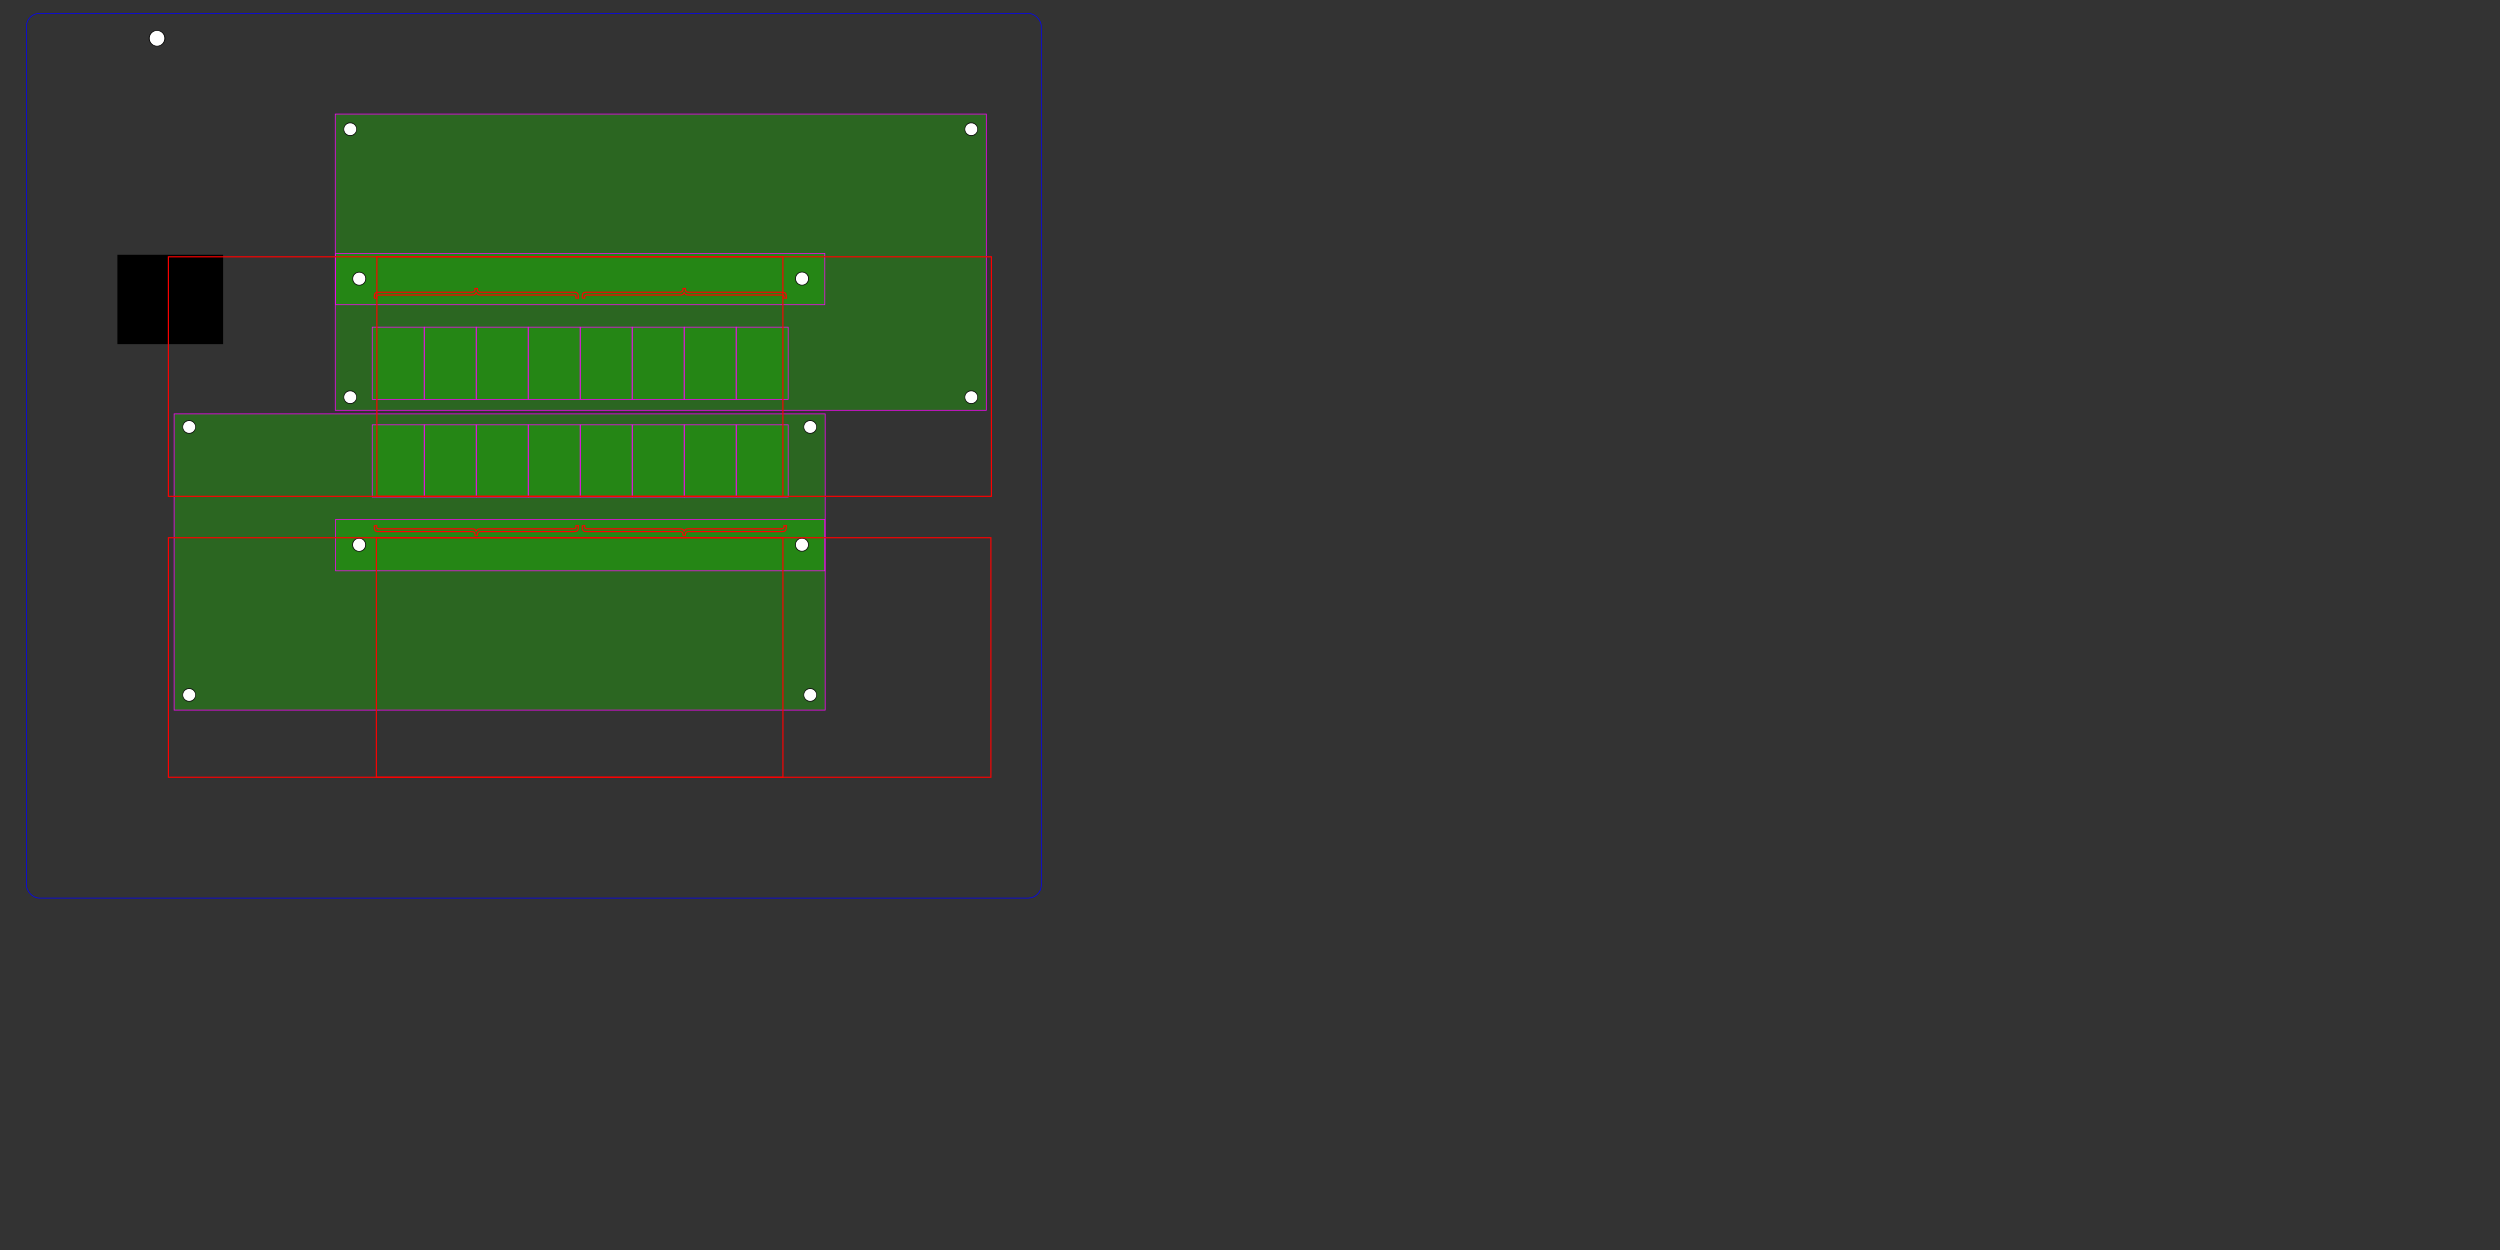 <?xml version="1.0" encoding="UTF-8" standalone="no"?>
<!-- Created with Inkscape (http://www.inkscape.org/) -->

<svg
   xmlns:dc="http://purl.org/dc/elements/1.1/"
   xmlns:cc="http://creativecommons.org/ns#"
   xmlns:rdf="http://www.w3.org/1999/02/22-rdf-syntax-ns#"
   xmlns:svg="http://www.w3.org/2000/svg"
   xmlns="http://www.w3.org/2000/svg"
   xmlns:sodipodi="http://sodipodi.sourceforge.net/DTD/sodipodi-0.dtd"
   xmlns:inkscape="http://www.inkscape.org/namespaces/inkscape"
   width="2160"
   height="1080"
   id="svg2"
   sodipodi:version="0.32"
   inkscape:version="0.47 r22583"
   version="1.0"
   sodipodi:docname="CPU1.svg"
   inkscape:output_extension="org.inkscape.output.svg.inkscape">
  <rect width="100%" height="100%" fill="#333333" stroke="none"/>
  <defs
     id="defs4">
    <inkscape:perspective
       sodipodi:type="inkscape:persp3d"
       inkscape:vp_x="0 : 382.5 : 1"
       inkscape:vp_y="0 : 1000 : 0"
       inkscape:vp_z="990 : 382.5 : 1"
       inkscape:persp3d-origin="495 : 255 : 1"
       id="perspective56" />
    <inkscape:perspective
       id="perspective3683"
       inkscape:persp3d-origin="0.5 : 0.33333333 : 1"
       inkscape:vp_z="1 : 0.5 : 1"
       inkscape:vp_y="0 : 1000 : 0"
       inkscape:vp_x="0 : 0.5 : 1"
       sodipodi:type="inkscape:persp3d" />
    <inkscape:perspective
       id="perspective3740"
       inkscape:persp3d-origin="0.5 : 0.33333333 : 1"
       inkscape:vp_z="1 : 0.5 : 1"
       inkscape:vp_y="0 : 1000 : 0"
       inkscape:vp_x="0 : 0.5 : 1"
       sodipodi:type="inkscape:persp3d" />
    <inkscape:perspective
       id="perspective3773"
       inkscape:persp3d-origin="0.5 : 0.33333333 : 1"
       inkscape:vp_z="1 : 0.5 : 1"
       inkscape:vp_y="0 : 1000 : 0"
       inkscape:vp_x="0 : 0.5 : 1"
       sodipodi:type="inkscape:persp3d" />
    <inkscape:perspective
       id="perspective3796"
       inkscape:persp3d-origin="0.5 : 0.33333333 : 1"
       inkscape:vp_z="1 : 0.5 : 1"
       inkscape:vp_y="0 : 1000 : 0"
       inkscape:vp_x="0 : 0.5 : 1"
       sodipodi:type="inkscape:persp3d" />
    <inkscape:perspective
       id="perspective2876"
       inkscape:persp3d-origin="0.5 : 0.33333333 : 1"
       inkscape:vp_z="1 : 0.5 : 1"
       inkscape:vp_y="0 : 1000 : 0"
       inkscape:vp_x="0 : 0.5 : 1"
       sodipodi:type="inkscape:persp3d" />
    <inkscape:perspective
       id="perspective2898"
       inkscape:persp3d-origin="0.5 : 0.33333333 : 1"
       inkscape:vp_z="1 : 0.5 : 1"
       inkscape:vp_y="0 : 1000 : 0"
       inkscape:vp_x="0 : 0.5 : 1"
       sodipodi:type="inkscape:persp3d" />
    <inkscape:perspective
       id="perspective3137"
       inkscape:persp3d-origin="0.5 : 0.33333333 : 1"
       inkscape:vp_z="1 : 0.5 : 1"
       inkscape:vp_y="0 : 1000 : 0"
       inkscape:vp_x="0 : 0.5 : 1"
       sodipodi:type="inkscape:persp3d" />
  </defs>
  <sodipodi:namedview
     id="base"
     pagecolor="#ffffff"
     bordercolor="#666666"
     borderopacity="1.0"
     gridtolerance="10000"
     guidetolerance="10"
     objecttolerance="10"
     inkscape:pageopacity="0.0"
     inkscape:pageshadow="2"
     inkscape:zoom="1"
     inkscape:cx="436.30137"
     inkscape:cy="657.24512"
     inkscape:document-units="in"
     inkscape:current-layer="layer1"
     showgrid="true"
     units="in"
     inkscape:window-width="1542"
     inkscape:window-height="988"
     inkscape:window-x="16"
     inkscape:window-y="31"
     inkscape:snap-intersection-grid-guide="false"
     inkscape:snap-bbox="true"
     inkscape:snap-nodes="true"
     inkscape:snap-global="true"
     inkscape:window-maximized="0"
     inkscape:snap-grids="false"
     inkscape:object-paths="false"
     inkscape:object-nodes="true"
     showguides="true"
     inkscape:guide-bbox="true">
    <inkscape:grid
       type="xygrid"
       id="grid2509"
       visible="true"
       enabled="true"
       units="in"
       spacingx="0.062in"
       spacingy="0.062in"
       empspacing="16" />
  </sodipodi:namedview>
  <g
     inkscape:label="Layer 1"
     inkscape:groupmode="layer"
     id="layer1">
    <flowRoot
       xml:space="preserve"
       id="flowRoot3394"
       style="font-size:12px;font-style:normal;font-weight:normal;text-align:center;text-anchor:middle;fill:#000000;fill-opacity:1;stroke:none;stroke-width:1px;stroke-linecap:butt;stroke-linejoin:miter;stroke-opacity:1;font-family:Bitstream Vera Sans"
       transform="matrix(4.125,0,0,4.125,-470.628,-3859.405)"><flowRegion
         id="flowRegion3396"><rect
           id="rect3398"
           width="385.259"
           height="122.268"
           x="136.11"
           y="1248.407" /></flowRegion><flowPara
         id="flowPara3400" /></flowRoot>    <rect
       style="fill:none;stroke:#0000ff;stroke-width:0.625;stroke-linecap:butt;stroke-linejoin:miter;stroke-miterlimit:4;stroke-opacity:1;stroke-dasharray:none"
       id="rect2566"
       width="876.875"
       height="764.375"
       x="22.813"
       y="11.562"
       ry="11.25"
       rx="11.25" />
    <path
       transform="matrix(1.117,0,0,0.838,272.091,-162.353)"
       d="m -116.062,233.252 a 6.055,8.074 0 1 1 -12.111,0 6.055,8.074 0 1 1 12.111,0 z"
       sodipodi:ry="8.0738783"
       sodipodi:rx="6.055409"
       sodipodi:cy="233.25198"
       sodipodi:cx="-122.11742"
       id="path3696"
       style="color:#000000;fill:#ffffff;fill-opacity:1;fill-rule:evenodd;stroke:#000000;stroke-width:0.714;stroke-linecap:butt;stroke-linejoin:miter;stroke-miterlimit:4;stroke-opacity:1;stroke-dasharray:none;stroke-dashoffset:0;marker:none;visibility:visible;display:inline;overflow:visible;enable-background:accumulate"
       sodipodi:type="arc" />
    <rect
       y="357.592"
       x="150.439"
       height="255.938"
       width="562.503"
       id="rect3424-0"
       style="fill:#1cbf00;fill-opacity:0.363;fill-rule:evenodd;stroke:#ff00ff;stroke-width:0.625;stroke-linecap:butt;stroke-linejoin:miter;stroke-miterlimit:4;stroke-opacity:1;stroke-dasharray:none" />
    <path
       transform="matrix(0.246,0,0,0.328,131.612,613.348)"
       d="m 151.875,-39.375 a 22.5,16.875 0 1 1 -45,0 22.5,16.875 0 1 1 45,0 z"
       sodipodi:ry="16.875"
       sodipodi:rx="22.5"
       sodipodi:cy="-39.375"
       sodipodi:cx="129.375"
       id="path3426-5"
       style="fill:#ffffff;fill-opacity:1;fill-rule:evenodd;stroke:#000000;stroke-width:2.199;stroke-linecap:butt;stroke-linejoin:miter;stroke-miterlimit:4;stroke-opacity:1;stroke-dasharray:none"
       sodipodi:type="arc" />
    <path
       sodipodi:type="arc"
       style="fill:#ffffff;fill-opacity:1;fill-rule:evenodd;stroke:#000000;stroke-width:2.199;stroke-linecap:butt;stroke-linejoin:miter;stroke-miterlimit:4;stroke-opacity:1;stroke-dasharray:none"
       id="path3428-9"
       sodipodi:cx="129.375"
       sodipodi:cy="-39.375"
       sodipodi:rx="22.5"
       sodipodi:ry="16.875"
       d="m 151.875,-39.375 a 22.5,16.875 0 1 1 -45,0 22.5,16.875 0 1 1 45,0 z"
       transform="matrix(0.246,0,0,0.328,668.194,613.348)" />
    <path
       sodipodi:type="arc"
       style="fill:#ffffff;fill-opacity:1;fill-rule:evenodd;stroke:#000000;stroke-width:2.199;stroke-linecap:butt;stroke-linejoin:miter;stroke-miterlimit:4;stroke-opacity:1;stroke-dasharray:none"
       id="path3430-4"
       sodipodi:cx="129.375"
       sodipodi:cy="-39.375"
       sodipodi:rx="22.5"
       sodipodi:ry="16.875"
       d="m 151.875,-39.375 a 22.5,16.875 0 1 1 -45,0 22.5,16.875 0 1 1 45,0 z"
       transform="matrix(0.246,0,0,0.328,131.612,381.811)" />
    <path
       transform="matrix(0.246,0,0,0.328,668.194,381.811)"
       d="m 151.875,-39.375 a 22.5,16.875 0 1 1 -45,0 22.5,16.875 0 1 1 45,0 z"
       sodipodi:ry="16.875"
       sodipodi:rx="22.5"
       sodipodi:cy="-39.375"
       sodipodi:cx="129.375"
       id="path3432-6"
       style="fill:#ffffff;fill-opacity:1;fill-rule:evenodd;stroke:#000000;stroke-width:2.199;stroke-linecap:butt;stroke-linejoin:miter;stroke-miterlimit:4;stroke-opacity:1;stroke-dasharray:none"
       sodipodi:type="arc" />
    <g
       id="g2500"
       transform="translate(53.065,263.197)">
      <rect
         y="103.845"
         x="583.005"
         height="62.375"
         width="44.922"
         id="rect2438"
         style="fill:#1cbf00;fill-opacity:0.363;fill-rule:evenodd;stroke:#ff00ff;stroke-width:0.625;stroke-linecap:butt;stroke-linejoin:miter;stroke-miterlimit:4;stroke-opacity:1;stroke-dasharray:none;stroke-dashoffset:0;marker:none;visibility:visible;display:inline;overflow:visible;enable-background:accumulate" />
      <rect
         style="fill:#1cbf00;fill-opacity:0.363;fill-rule:evenodd;stroke:#ff00ff;stroke-width:0.625;stroke-linecap:butt;stroke-linejoin:miter;stroke-miterlimit:4;stroke-opacity:1;stroke-dasharray:none;stroke-dashoffset:0;marker:none;visibility:visible;display:inline;overflow:visible;enable-background:accumulate"
         id="rect2440"
         width="44.922"
         height="62.375"
         x="538.083"
         y="103.845" />
      <rect
         style="fill:#1cbf00;fill-opacity:0.363;fill-rule:evenodd;stroke:#ff00ff;stroke-width:0.625;stroke-linecap:butt;stroke-linejoin:miter;stroke-miterlimit:4;stroke-opacity:1;stroke-dasharray:none;stroke-dashoffset:0;marker:none;visibility:visible;display:inline;overflow:visible;enable-background:accumulate"
         id="rect2442"
         width="44.922"
         height="62.375"
         x="493.161"
         y="103.845" />
      <rect
         y="103.845"
         x="448.239"
         height="62.375"
         width="44.922"
         id="rect2444"
         style="fill:#1cbf00;fill-opacity:0.363;fill-rule:evenodd;stroke:#ff00ff;stroke-width:0.625;stroke-linecap:butt;stroke-linejoin:miter;stroke-miterlimit:4;stroke-opacity:1;stroke-dasharray:none;stroke-dashoffset:0;marker:none;visibility:visible;display:inline;overflow:visible;enable-background:accumulate" />
      <rect
         style="fill:#1cbf00;fill-opacity:0.363;fill-rule:evenodd;stroke:#ff00ff;stroke-width:0.625;stroke-linecap:butt;stroke-linejoin:miter;stroke-miterlimit:4;stroke-opacity:1;stroke-dasharray:none;stroke-dashoffset:0;marker:none;visibility:visible;display:inline;overflow:visible;enable-background:accumulate"
         id="rect2446"
         width="44.922"
         height="62.375"
         x="403.317"
         y="103.845" />
      <rect
         y="103.845"
         x="358.395"
         height="62.375"
         width="44.922"
         id="rect2448"
         style="fill:#1cbf00;fill-opacity:0.363;fill-rule:evenodd;stroke:#ff00ff;stroke-width:0.625;stroke-linecap:butt;stroke-linejoin:miter;stroke-miterlimit:4;stroke-opacity:1;stroke-dasharray:none;stroke-dashoffset:0;marker:none;visibility:visible;display:inline;overflow:visible;enable-background:accumulate" />
      <rect
         y="103.845"
         x="313.473"
         height="62.375"
         width="44.922"
         id="rect2450"
         style="fill:#1cbf00;fill-opacity:0.363;fill-rule:evenodd;stroke:#ff00ff;stroke-width:0.625;stroke-linecap:butt;stroke-linejoin:miter;stroke-miterlimit:4;stroke-opacity:1;stroke-dasharray:none;stroke-dashoffset:0;marker:none;visibility:visible;display:inline;overflow:visible;enable-background:accumulate" />
      <rect
         style="fill:#1cbf00;fill-opacity:0.363;fill-rule:evenodd;stroke:#ff00ff;stroke-width:0.625;stroke-linecap:butt;stroke-linejoin:miter;stroke-miterlimit:4;stroke-opacity:1;stroke-dasharray:none;stroke-dashoffset:0;marker:none;visibility:visible;display:inline;overflow:visible;enable-background:accumulate"
         id="rect2452"
         width="44.922"
         height="62.375"
         x="268.552"
         y="103.845" />
    </g>
    <rect
       style="fill:#1cbf00;fill-opacity:0.363;fill-rule:evenodd;stroke:#ff00ff;stroke-width:0.622;stroke-linecap:butt;stroke-linejoin:miter;stroke-miterlimit:4;stroke-opacity:1;stroke-dasharray:none;stroke-dashoffset:0;marker:none;visibility:visible;display:inline;overflow:visible;enable-background:accumulate"
       id="rect2500"
       width="422.653"
       height="44.378"
       x="289.978"
       y="448.803" />
    <g
       id="g3062"
       transform="translate(-3.95,0.285)">
      <path
         transform="matrix(0.888,0,0,0.77,-348.144,408.548)"
         d="m 752.295,80.368 a 6.367,7.347 0 1 1 -12.734,0 6.367,7.347 0 1 1 12.734,0 z"
         sodipodi:ry="7.3466358"
         sodipodi:rx="6.3670845"
         sodipodi:cy="80.367744"
         sodipodi:cx="745.92841"
         id="path2514"
         style="fill:#ffffff;fill-opacity:1;fill-rule:evenodd;stroke:#000000;stroke-width:0.799;stroke-linecap:butt;stroke-linejoin:miter;stroke-miterlimit:4;stroke-opacity:1;stroke-dasharray:none;stroke-dashoffset:0;marker:none;visibility:visible;display:inline;overflow:visible;enable-background:accumulate"
         sodipodi:type="arc" />
      <path
         style="fill:#ffffff;fill-opacity:1;fill-rule:evenodd;stroke:#000000;stroke-width:0.661;stroke-linecap:butt;stroke-linejoin:miter;stroke-miterlimit:4;stroke-opacity:1;stroke-dashoffset:0;marker:none;visibility:visible;display:inline;overflow:visible;enable-background:accumulate"
         d="m 702.482,470.362 c 0,3.121 -2.533,5.655 -5.655,5.655 -3.121,0 -5.655,-2.533 -5.655,-5.655 0,-3.121 2.533,-5.655 5.655,-5.655 3.121,0 5.655,2.533 5.655,5.655 z"
         id="path2516" />
    </g>
    <rect
       style="fill:#1cbf00;fill-opacity:0.363;fill-rule:evenodd;stroke:#ff00ff;stroke-width:0.625;stroke-linecap:butt;stroke-linejoin:miter;stroke-miterlimit:4;stroke-opacity:1;stroke-dasharray:none"
       id="rect2984"
       width="562.503"
       height="255.938"
       x="-852.17"
       y="-354.492"
       transform="scale(-1,-1)" />
    <path
       sodipodi:type="arc"
       style="fill:#ffffff;fill-opacity:1;fill-rule:evenodd;stroke:#000000;stroke-width:2.199;stroke-linecap:butt;stroke-linejoin:miter;stroke-miterlimit:4;stroke-opacity:1;stroke-dasharray:none"
       id="path2986"
       sodipodi:cx="129.375"
       sodipodi:cy="-39.375"
       sodipodi:rx="22.5"
       sodipodi:ry="16.875"
       d="m 151.875,-39.375 a 22.5,16.875 0 1 1 -45,0 22.5,16.875 0 1 1 45,0 z"
       transform="matrix(-0.246,0,0,-0.328,870.997,98.736)" />
    <path
       transform="matrix(-0.246,0,0,-0.328,334.415,98.736)"
       d="m 151.875,-39.375 a 22.5,16.875 0 1 1 -45,0 22.5,16.875 0 1 1 45,0 z"
       sodipodi:ry="16.875"
       sodipodi:rx="22.5"
       sodipodi:cy="-39.375"
       sodipodi:cx="129.375"
       id="path2988"
       style="fill:#ffffff;fill-opacity:1;fill-rule:evenodd;stroke:#000000;stroke-width:2.199;stroke-linecap:butt;stroke-linejoin:miter;stroke-miterlimit:4;stroke-opacity:1;stroke-dasharray:none"
       sodipodi:type="arc" />
    <path
       transform="matrix(-0.246,0,0,-0.328,870.997,330.273)"
       d="m 151.875,-39.375 a 22.5,16.875 0 1 1 -45,0 22.5,16.875 0 1 1 45,0 z"
       sodipodi:ry="16.875"
       sodipodi:rx="22.5"
       sodipodi:cy="-39.375"
       sodipodi:cx="129.375"
       id="path2990"
       style="fill:#ffffff;fill-opacity:1;fill-rule:evenodd;stroke:#000000;stroke-width:2.199;stroke-linecap:butt;stroke-linejoin:miter;stroke-miterlimit:4;stroke-opacity:1;stroke-dasharray:none"
       sodipodi:type="arc" />
    <path
       sodipodi:type="arc"
       style="fill:#ffffff;fill-opacity:1;fill-rule:evenodd;stroke:#000000;stroke-width:2.199;stroke-linecap:butt;stroke-linejoin:miter;stroke-miterlimit:4;stroke-opacity:1;stroke-dasharray:none"
       id="path2992"
       sodipodi:cx="129.375"
       sodipodi:cy="-39.375"
       sodipodi:rx="22.5"
       sodipodi:ry="16.875"
       d="m 151.875,-39.375 a 22.5,16.875 0 1 1 -45,0 22.5,16.875 0 1 1 45,0 z"
       transform="matrix(-0.246,0,0,-0.328,334.415,330.273)" />
    <g
       transform="matrix(-1,0,0,-1,949.544,448.887)"
       id="g2994">
      <rect
         style="fill:#1cbf00;fill-opacity:0.363;fill-rule:evenodd;stroke:#ff00ff;stroke-width:0.625;stroke-linecap:butt;stroke-linejoin:miter;stroke-miterlimit:4;stroke-opacity:1;stroke-dasharray:none;stroke-dashoffset:0;marker:none;visibility:visible;display:inline;overflow:visible;enable-background:accumulate"
         id="rect2996"
         width="44.922"
         height="62.375"
         x="583.005"
         y="103.845" />
      <rect
         y="103.845"
         x="538.083"
         height="62.375"
         width="44.922"
         id="rect2998"
         style="fill:#1cbf00;fill-opacity:0.363;fill-rule:evenodd;stroke:#ff00ff;stroke-width:0.625;stroke-linecap:butt;stroke-linejoin:miter;stroke-miterlimit:4;stroke-opacity:1;stroke-dasharray:none;stroke-dashoffset:0;marker:none;visibility:visible;display:inline;overflow:visible;enable-background:accumulate" />
      <rect
         y="103.845"
         x="493.161"
         height="62.375"
         width="44.922"
         id="rect3000"
         style="fill:#1cbf00;fill-opacity:0.363;fill-rule:evenodd;stroke:#ff00ff;stroke-width:0.625;stroke-linecap:butt;stroke-linejoin:miter;stroke-miterlimit:4;stroke-opacity:1;stroke-dasharray:none;stroke-dashoffset:0;marker:none;visibility:visible;display:inline;overflow:visible;enable-background:accumulate" />
      <rect
         style="fill:#1cbf00;fill-opacity:0.363;fill-rule:evenodd;stroke:#ff00ff;stroke-width:0.625;stroke-linecap:butt;stroke-linejoin:miter;stroke-miterlimit:4;stroke-opacity:1;stroke-dasharray:none;stroke-dashoffset:0;marker:none;visibility:visible;display:inline;overflow:visible;enable-background:accumulate"
         id="rect3002"
         width="44.922"
         height="62.375"
         x="448.239"
         y="103.845" />
      <rect
         y="103.845"
         x="403.317"
         height="62.375"
         width="44.922"
         id="rect3004"
         style="fill:#1cbf00;fill-opacity:0.363;fill-rule:evenodd;stroke:#ff00ff;stroke-width:0.625;stroke-linecap:butt;stroke-linejoin:miter;stroke-miterlimit:4;stroke-opacity:1;stroke-dasharray:none;stroke-dashoffset:0;marker:none;visibility:visible;display:inline;overflow:visible;enable-background:accumulate" />
      <rect
         style="fill:#1cbf00;fill-opacity:0.363;fill-rule:evenodd;stroke:#ff00ff;stroke-width:0.625;stroke-linecap:butt;stroke-linejoin:miter;stroke-miterlimit:4;stroke-opacity:1;stroke-dasharray:none;stroke-dashoffset:0;marker:none;visibility:visible;display:inline;overflow:visible;enable-background:accumulate"
         id="rect3006"
         width="44.922"
         height="62.375"
         x="358.395"
         y="103.845" />
      <rect
         style="fill:#1cbf00;fill-opacity:0.363;fill-rule:evenodd;stroke:#ff00ff;stroke-width:0.625;stroke-linecap:butt;stroke-linejoin:miter;stroke-miterlimit:4;stroke-opacity:1;stroke-dasharray:none;stroke-dashoffset:0;marker:none;visibility:visible;display:inline;overflow:visible;enable-background:accumulate"
         id="rect3008"
         width="44.922"
         height="62.375"
         x="313.473"
         y="103.845" />
      <rect
         y="103.845"
         x="268.552"
         height="62.375"
         width="44.922"
         id="rect3010"
         style="fill:#1cbf00;fill-opacity:0.363;fill-rule:evenodd;stroke:#ff00ff;stroke-width:0.625;stroke-linecap:butt;stroke-linejoin:miter;stroke-miterlimit:4;stroke-opacity:1;stroke-dasharray:none;stroke-dashoffset:0;marker:none;visibility:visible;display:inline;overflow:visible;enable-background:accumulate" />
    </g>
    <rect
       y="-263.281"
       x="-712.631"
       height="44.378"
       width="422.653"
       id="rect3012"
       style="fill:#1cbf00;fill-opacity:0.363;fill-rule:evenodd;stroke:#ff00ff;stroke-width:0.622;stroke-linecap:butt;stroke-linejoin:miter;stroke-miterlimit:4;stroke-opacity:1;stroke-dasharray:none;stroke-dashoffset:0;marker:none;visibility:visible;display:inline;overflow:visible;enable-background:accumulate"
       transform="scale(-1,-1)" />
    <g
       id="g3058"
       transform="translate(3.95,-0.285)">
      <path
         sodipodi:type="arc"
         style="fill:#ffffff;fill-opacity:1;fill-rule:evenodd;stroke:#000000;stroke-width:0.799;stroke-linecap:butt;stroke-linejoin:miter;stroke-miterlimit:4;stroke-opacity:1;stroke-dasharray:none;stroke-dashoffset:0;marker:none;visibility:visible;display:inline;overflow:visible;enable-background:accumulate"
         id="path3014"
         sodipodi:cx="745.92841"
         sodipodi:cy="80.367744"
         sodipodi:rx="6.3670845"
         sodipodi:ry="7.3466358"
         d="m 752.295,80.368 a 6.367,7.347 0 1 1 -12.734,0 6.367,7.347 0 1 1 12.734,0 z"
         transform="matrix(-0.888,0,0,-0.77,1351.397,302.891)" />
      <path
         id="path3016"
         d="m 300.772,241.077 c 0,-3.121 2.533,-5.655 5.655,-5.655 3.121,0 5.655,2.533 5.655,5.655 0,3.121 -2.533,5.655 -5.655,5.655 -3.121,0 -5.655,-2.533 -5.655,-5.655 z"
         style="fill:#ffffff;fill-opacity:1;fill-rule:evenodd;stroke:#000000;stroke-width:0.661;stroke-linecap:butt;stroke-linejoin:miter;stroke-miterlimit:4;stroke-opacity:1;stroke-dashoffset:0;marker:none;visibility:visible;display:inline;overflow:visible;enable-background:accumulate" />
    </g>
    <path
       style="font-size:24px;font-style:normal;font-variant:normal;font-weight:normal;font-stretch:normal;text-indent:0;text-align:center;text-decoration:none;line-height:125%;letter-spacing:normal;word-spacing:normal;text-transform:none;direction:ltr;block-progression:tb;writing-mode:lr-tb;text-anchor:middle;color:#000000;fill:none;stroke:#ff0000;stroke-width:1px;stroke-linecap:butt;stroke-linejoin:miter;stroke-miterlimit:4;stroke-opacity:1;stroke-dasharray:none;stroke-dashoffset:0;marker:none;visibility:visible;display:inline;overflow:visible;enable-background:accumulate;font-family:Futura Md BT;-inkscape-font-specification:Futura Md BT"
       d="m 323.365,454.158 2.098,0 c 0,0.062 0,0.156 -0.012,0.281 -0.01,0.125 -0.012,0.215 -0.012,0.27 0,0.852 0.164,1.43 0.492,1.734 0.32,0.297 0.996,0.445 2.027,0.445 l 79.823,0 c 1.211,10e-5 2.074,0.172 2.59,0.516 0.508,0.344 0.871,0.965 1.09,1.863 0.211,-0.891 0.574,-1.508 1.09,-1.852 0.508,-0.352 1.367,-0.527 2.578,-0.527 l 80.018,0 c 1.031,10e-5 1.711,-0.152 2.039,-0.457 0.336,-0.312 0.504,-0.895 0.504,-1.746 0,-0.055 0,-0.141 -0.012,-0.258 -0.01,-0.117 -0.012,-0.207 -0.012,-0.27 l 2.062,0 0,0.738 c 0,0.797 -0.047,1.445 -0.141,1.945 -0.094,0.492 -0.238,0.906 -0.434,1.242 -0.266,0.445 -0.641,0.758 -1.125,0.938 -0.484,0.18 -1.277,0.27 -2.379,0.27 l -80.112,0 c -1.125,0 -1.918,0.207 -2.379,0.621 -0.461,0.406 -0.691,1.101 -0.691,2.086 0,0.055 0,0.141 0.012,0.258 0.01,0.109 0.012,0.191 0.012,0.246 l -2.098,0 c 0,-0.055 0.01,-0.137 0.023,-0.246 0.01,-0.117 0.012,-0.203 0.012,-0.258 0,-0.984 -0.231,-1.68 -0.691,-2.086 -0.461,-0.414 -1.25,-0.621 -2.367,-0.621 l -79.894,0 c -1.133,0 -1.938,-0.09 -2.414,-0.27 -0.484,-0.18 -0.855,-0.492 -1.113,-0.938 -0.211,-0.344 -0.359,-0.77 -0.445,-1.277 -0.094,-0.508 -0.141,-1.215 -0.141,-2.121 l 0,-0.527"
       id="path2957"
       sodipodi:nodetypes="ccsssccscsccssscccsssccsssccsssccssscc" />
    <path
       sodipodi:nodetypes="ccsssccscsccssscccsssccsssccsssccssscc"
       id="path3083"
       d="m 503.052,454.158 2.098,0 c 0,0.062 0,0.156 -0.012,0.281 -0.01,0.125 -0.012,0.215 -0.012,0.27 0,0.852 0.164,1.43 0.492,1.734 0.32,0.297 0.996,0.445 2.027,0.445 l 79.823,0 c 1.211,10e-5 2.074,0.172 2.59,0.516 0.508,0.344 0.871,0.965 1.09,1.863 0.211,-0.891 0.574,-1.508 1.09,-1.852 0.508,-0.352 1.367,-0.527 2.578,-0.527 l 80.018,0 c 1.031,10e-5 1.711,-0.152 2.039,-0.457 0.336,-0.312 0.504,-0.895 0.504,-1.746 0,-0.055 0,-0.141 -0.012,-0.258 -0.01,-0.117 -0.012,-0.207 -0.012,-0.27 l 2.062,0 0,0.738 c 0,0.797 -0.047,1.445 -0.141,1.945 -0.094,0.492 -0.238,0.906 -0.434,1.242 -0.266,0.445 -0.641,0.758 -1.125,0.938 -0.484,0.18 -1.277,0.27 -2.379,0.27 l -80.112,0 c -1.125,0 -1.918,0.207 -2.379,0.621 -0.461,0.406 -0.691,1.101 -0.691,2.086 0,0.055 0,0.141 0.012,0.258 0.01,0.109 0.012,0.191 0.012,0.246 l -2.098,0 c 0,-0.055 0.01,-0.137 0.023,-0.246 0.01,-0.117 0.012,-0.203 0.012,-0.258 0,-0.984 -0.231,-1.68 -0.691,-2.086 -0.461,-0.414 -1.25,-0.621 -2.367,-0.621 l -79.894,0 c -1.133,0 -1.938,-0.09 -2.414,-0.27 -0.484,-0.18 -0.855,-0.492 -1.113,-0.938 -0.211,-0.344 -0.359,-0.77 -0.445,-1.277 -0.094,-0.508 -0.141,-1.215 -0.141,-2.121 l 0,-0.527"
       style="font-size:24px;font-style:normal;font-variant:normal;font-weight:normal;font-stretch:normal;text-indent:0;text-align:center;text-decoration:none;line-height:125%;letter-spacing:normal;word-spacing:normal;text-transform:none;direction:ltr;block-progression:tb;writing-mode:lr-tb;text-anchor:middle;color:#000000;fill:none;stroke:#ff0000;stroke-width:1px;stroke-linecap:butt;stroke-linejoin:miter;stroke-miterlimit:4;stroke-opacity:1;stroke-dasharray:none;stroke-dashoffset:0;marker:none;visibility:visible;display:inline;overflow:visible;enable-background:accumulate;font-family:Futura Md BT;-inkscape-font-specification:Futura Md BT" />
    <path
       sodipodi:nodetypes="ccsssccscsccssscccsssccsssccsssccssscc"
       id="path3085"
       d="m 323.365,257.609 2.098,0 c 0,-0.062 0,-0.156 -0.012,-0.281 -0.01,-0.125 -0.012,-0.215 -0.012,-0.27 0,-0.852 0.164,-1.43 0.492,-1.734 0.32,-0.297 0.996,-0.445 2.027,-0.445 l 79.823,0 c 1.211,-1e-4 2.074,-0.172 2.59,-0.516 0.508,-0.344 0.871,-0.965 1.09,-1.863 0.211,0.891 0.574,1.508 1.09,1.852 0.508,0.352 1.367,0.527 2.578,0.527 l 80.018,0 c 1.031,-1e-4 1.711,0.152 2.039,0.457 0.336,0.312 0.504,0.895 0.504,1.746 0,0.055 0,0.141 -0.012,0.258 -0.01,0.117 -0.012,0.207 -0.012,0.27 l 2.062,0 0,-0.738 c 0,-0.797 -0.047,-1.445 -0.141,-1.945 -0.094,-0.492 -0.238,-0.906 -0.434,-1.242 -0.266,-0.445 -0.641,-0.758 -1.125,-0.938 -0.484,-0.18 -1.277,-0.27 -2.379,-0.27 l -80.112,0 c -1.125,0 -1.918,-0.207 -2.379,-0.621 -0.461,-0.406 -0.691,-1.101 -0.691,-2.086 0,-0.055 0,-0.141 0.012,-0.258 0.01,-0.109 0.012,-0.191 0.012,-0.246 l -2.098,0 c 0,0.055 0.01,0.137 0.023,0.246 0.01,0.117 0.012,0.203 0.012,0.258 0,0.984 -0.231,1.68 -0.691,2.086 -0.461,0.414 -1.25,0.621 -2.367,0.621 l -79.894,0 c -1.133,0 -1.938,0.09 -2.414,0.27 -0.484,0.18 -0.855,0.492 -1.113,0.938 -0.211,0.344 -0.359,0.77 -0.445,1.277 -0.094,0.508 -0.141,1.215 -0.141,2.121 l 0,0.527"
       style="font-size:24px;font-style:normal;font-variant:normal;font-weight:normal;font-stretch:normal;text-indent:0;text-align:center;text-decoration:none;line-height:125%;letter-spacing:normal;word-spacing:normal;text-transform:none;direction:ltr;block-progression:tb;writing-mode:lr-tb;text-anchor:middle;color:#000000;fill:none;stroke:#ff0000;stroke-width:1px;stroke-linecap:butt;stroke-linejoin:miter;stroke-miterlimit:4;stroke-opacity:1;stroke-dasharray:none;stroke-dashoffset:0;marker:none;visibility:visible;display:inline;overflow:visible;enable-background:accumulate;font-family:Futura Md BT;-inkscape-font-specification:Futura Md BT" />
    <path
       style="font-size:24px;font-style:normal;font-variant:normal;font-weight:normal;font-stretch:normal;text-indent:0;text-align:center;text-decoration:none;line-height:125%;letter-spacing:normal;word-spacing:normal;text-transform:none;direction:ltr;block-progression:tb;writing-mode:lr-tb;text-anchor:middle;color:#000000;fill:none;stroke:#ff0000;stroke-width:1px;stroke-linecap:butt;stroke-linejoin:miter;stroke-miterlimit:4;stroke-opacity:1;stroke-dasharray:none;stroke-dashoffset:0;marker:none;visibility:visible;display:inline;overflow:visible;enable-background:accumulate;font-family:Futura Md BT;-inkscape-font-specification:Futura Md BT"
       d="m 503.052,257.609 2.098,0 c 0,-0.062 0,-0.156 -0.012,-0.281 -0.01,-0.125 -0.012,-0.215 -0.012,-0.27 0,-0.852 0.164,-1.43 0.492,-1.734 0.32,-0.297 0.996,-0.445 2.027,-0.445 l 79.823,0 c 1.211,-1e-4 2.074,-0.172 2.59,-0.516 0.508,-0.344 0.871,-0.965 1.09,-1.863 0.211,0.891 0.574,1.508 1.09,1.852 0.508,0.352 1.367,0.527 2.578,0.527 l 80.018,0 c 1.031,-1e-4 1.711,0.152 2.039,0.457 0.336,0.312 0.504,0.895 0.504,1.746 0,0.055 0,0.141 -0.012,0.258 -0.01,0.117 -0.012,0.207 -0.012,0.27 l 2.062,0 0,-0.738 c 0,-0.797 -0.047,-1.445 -0.141,-1.945 -0.094,-0.492 -0.238,-0.906 -0.434,-1.242 -0.266,-0.445 -0.641,-0.758 -1.125,-0.938 -0.484,-0.18 -1.277,-0.27 -2.379,-0.27 l -80.112,0 c -1.125,0 -1.918,-0.207 -2.379,-0.621 -0.461,-0.406 -0.691,-1.101 -0.691,-2.086 0,-0.055 0,-0.141 0.012,-0.258 0.01,-0.109 0.012,-0.191 0.012,-0.246 l -2.098,0 c 0,0.055 0.01,0.137 0.023,0.246 0.01,0.117 0.012,0.203 0.012,0.258 0,0.984 -0.231,1.68 -0.691,2.086 -0.461,0.414 -1.25,0.621 -2.367,0.621 l -79.894,0 c -1.133,0 -1.938,0.09 -2.414,0.27 -0.484,0.18 -0.855,0.492 -1.113,0.938 -0.211,0.344 -0.359,0.77 -0.445,1.277 -0.094,0.508 -0.141,1.215 -0.141,2.121 l 0,0.527"
       id="path3087"
       sodipodi:nodetypes="ccsssccscsccssscccsssccsssccsssccssscc" />
    <flowRoot
       xml:space="preserve"
       id="flowRoot3089"
       style="font-size:40px;font-style:normal;font-weight:normal;fill:#000000;fill-opacity:1;stroke:none;font-family:Bitstream Vera Sans"><flowRegion
         id="flowRegion3091"><rect
           id="rect3093"
           width="91.336"
           height="77.206"
           x="101.428"
           y="220.132" /></flowRegion><flowPara
         id="flowPara3095">operand</flowPara></flowRoot>    <flowRoot
       xml:space="preserve"
       id="flowRoot3097"
       style="font-size:18px;font-style:normal;font-variant:normal;font-weight:normal;font-stretch:normal;text-align:center;line-height:125%;writing-mode:lr-tb;text-anchor:middle;fill:none;fill-opacity:1;stroke:#ff0000;font-family:Futura Md BT;-inkscape-font-specification:Futura Md BT;color:#000000;stroke-width:1px;stroke-linecap:butt;stroke-linejoin:miter;stroke-miterlimit:4;stroke-opacity:1;stroke-dasharray:none;stroke-dashoffset:0;marker:none;visibility:visible;display:inline;overflow:visible;enable-background:accumulate"
       transform="translate(-873.59,16.796)"><flowRegion
         id="flowRegion3099"><rect
           id="rect3101"
           width="530.946"
           height="206.955"
           x="1019.073"
           y="205.081"
           style="font-size:18px;font-style:normal;font-variant:normal;font-weight:normal;font-stretch:normal;text-align:center;line-height:125%;writing-mode:lr-tb;text-anchor:middle;font-family:Futura Md BT;-inkscape-font-specification:Futura Md BT;color:#000000;fill:none;stroke:#ff0000;stroke-width:1px;stroke-linecap:butt;stroke-linejoin:miter;stroke-miterlimit:4;stroke-opacity:1;stroke-dasharray:none;stroke-dashoffset:0;marker:none;visibility:visible;display:inline;overflow:visible;enable-background:accumulate" /></flowRegion><flowPara
         id="flowPara3103">Operand A</flowPara></flowRoot>    <flowRoot
       transform="translate(-693.445,16.796)"
       style="font-size:18px;font-style:normal;font-variant:normal;font-weight:normal;font-stretch:normal;text-align:center;line-height:125%;writing-mode:lr-tb;text-anchor:middle;fill:none;fill-opacity:1;stroke:#ff0000;font-family:Futura Md BT;-inkscape-font-specification:Futura Md BT;color:#000000;stroke-width:1px;stroke-linecap:butt;stroke-linejoin:miter;stroke-miterlimit:4;stroke-opacity:1;stroke-dasharray:none;stroke-dashoffset:0;marker:none;visibility:visible;display:inline;overflow:visible;enable-background:accumulate"
       id="flowRoot3105"
       xml:space="preserve"><flowRegion
         id="flowRegion3107"><rect
           style="font-size:18px;font-style:normal;font-variant:normal;font-weight:normal;font-stretch:normal;text-align:center;line-height:125%;writing-mode:lr-tb;text-anchor:middle;font-family:Futura Md BT;-inkscape-font-specification:Futura Md BT;color:#000000;fill:none;stroke:#ff0000;stroke-width:1px;stroke-linecap:butt;stroke-linejoin:miter;stroke-miterlimit:4;stroke-opacity:1;stroke-dasharray:none;stroke-dashoffset:0;marker:none;visibility:visible;display:inline;overflow:visible;enable-background:accumulate"
           y="205.081"
           x="1019.073"
           height="206.955"
           width="530.946"
           id="rect3109" /></flowRegion><flowPara
         id="flowPara3111">Operand B</flowPara></flowRoot>    <flowRoot
       transform="translate(-873.563,259.517)"
       style="font-size:18px;font-style:normal;font-variant:normal;font-weight:normal;font-stretch:normal;text-align:center;line-height:125%;writing-mode:lr-tb;text-anchor:middle;fill:none;fill-opacity:1;stroke:#ff0000;font-family:Futura Md BT;-inkscape-font-specification:Futura Md BT;color:#000000;stroke-width:1px;stroke-linecap:butt;stroke-linejoin:miter;stroke-miterlimit:4;stroke-opacity:1;stroke-dasharray:none;stroke-dashoffset:0;marker:none;visibility:visible;display:inline;overflow:visible;enable-background:accumulate"
       id="flowRoot3113"
       xml:space="preserve"><flowRegion
         id="flowRegion3115"><rect
           style="font-size:18px;font-style:normal;font-variant:normal;font-weight:normal;font-stretch:normal;text-align:center;line-height:125%;writing-mode:lr-tb;text-anchor:middle;font-family:Futura Md BT;-inkscape-font-specification:Futura Md BT;color:#000000;fill:none;stroke:#ff0000;stroke-width:1px;stroke-linecap:butt;stroke-linejoin:miter;stroke-miterlimit:4;stroke-opacity:1;stroke-dasharray:none;stroke-dashoffset:0;marker:none;visibility:visible;display:inline;overflow:visible;enable-background:accumulate"
           y="205.081"
           x="1019.073"
           height="206.955"
           width="530.946"
           id="rect3117" /></flowRegion><flowPara
         id="flowPara3119">Operator</flowPara></flowRoot>    <flowRoot
       xml:space="preserve"
       id="flowRoot3121"
       style="font-size:18px;font-style:normal;font-variant:normal;font-weight:normal;font-stretch:normal;text-align:center;line-height:125%;writing-mode:lr-tb;text-anchor:middle;fill:none;fill-opacity:1;stroke:#ff0000;font-family:Futura Md BT;-inkscape-font-specification:Futura Md BT;color:#000000;stroke-width:1px;stroke-linecap:butt;stroke-linejoin:miter;stroke-miterlimit:4;stroke-opacity:1;stroke-dasharray:none;stroke-dashoffset:0;marker:none;visibility:visible;display:inline;overflow:visible;enable-background:accumulate"
       transform="translate(-693.893,259.517)"><flowRegion
         id="flowRegion3123"><rect
           id="rect3125"
           width="530.946"
           height="206.955"
           x="1019.073"
           y="205.081"
           style="font-size:18px;font-style:normal;font-variant:normal;font-weight:normal;font-stretch:normal;text-align:center;line-height:125%;writing-mode:lr-tb;text-anchor:middle;font-family:Futura Md BT;-inkscape-font-specification:Futura Md BT;color:#000000;fill:none;stroke:#ff0000;stroke-width:1px;stroke-linecap:butt;stroke-linejoin:miter;stroke-miterlimit:4;stroke-opacity:1;stroke-dasharray:none;stroke-dashoffset:0;marker:none;visibility:visible;display:inline;overflow:visible;enable-background:accumulate" /></flowRegion><flowPara
         id="flowPara3127">Result</flowPara></flowRoot>  </g>
</svg>
